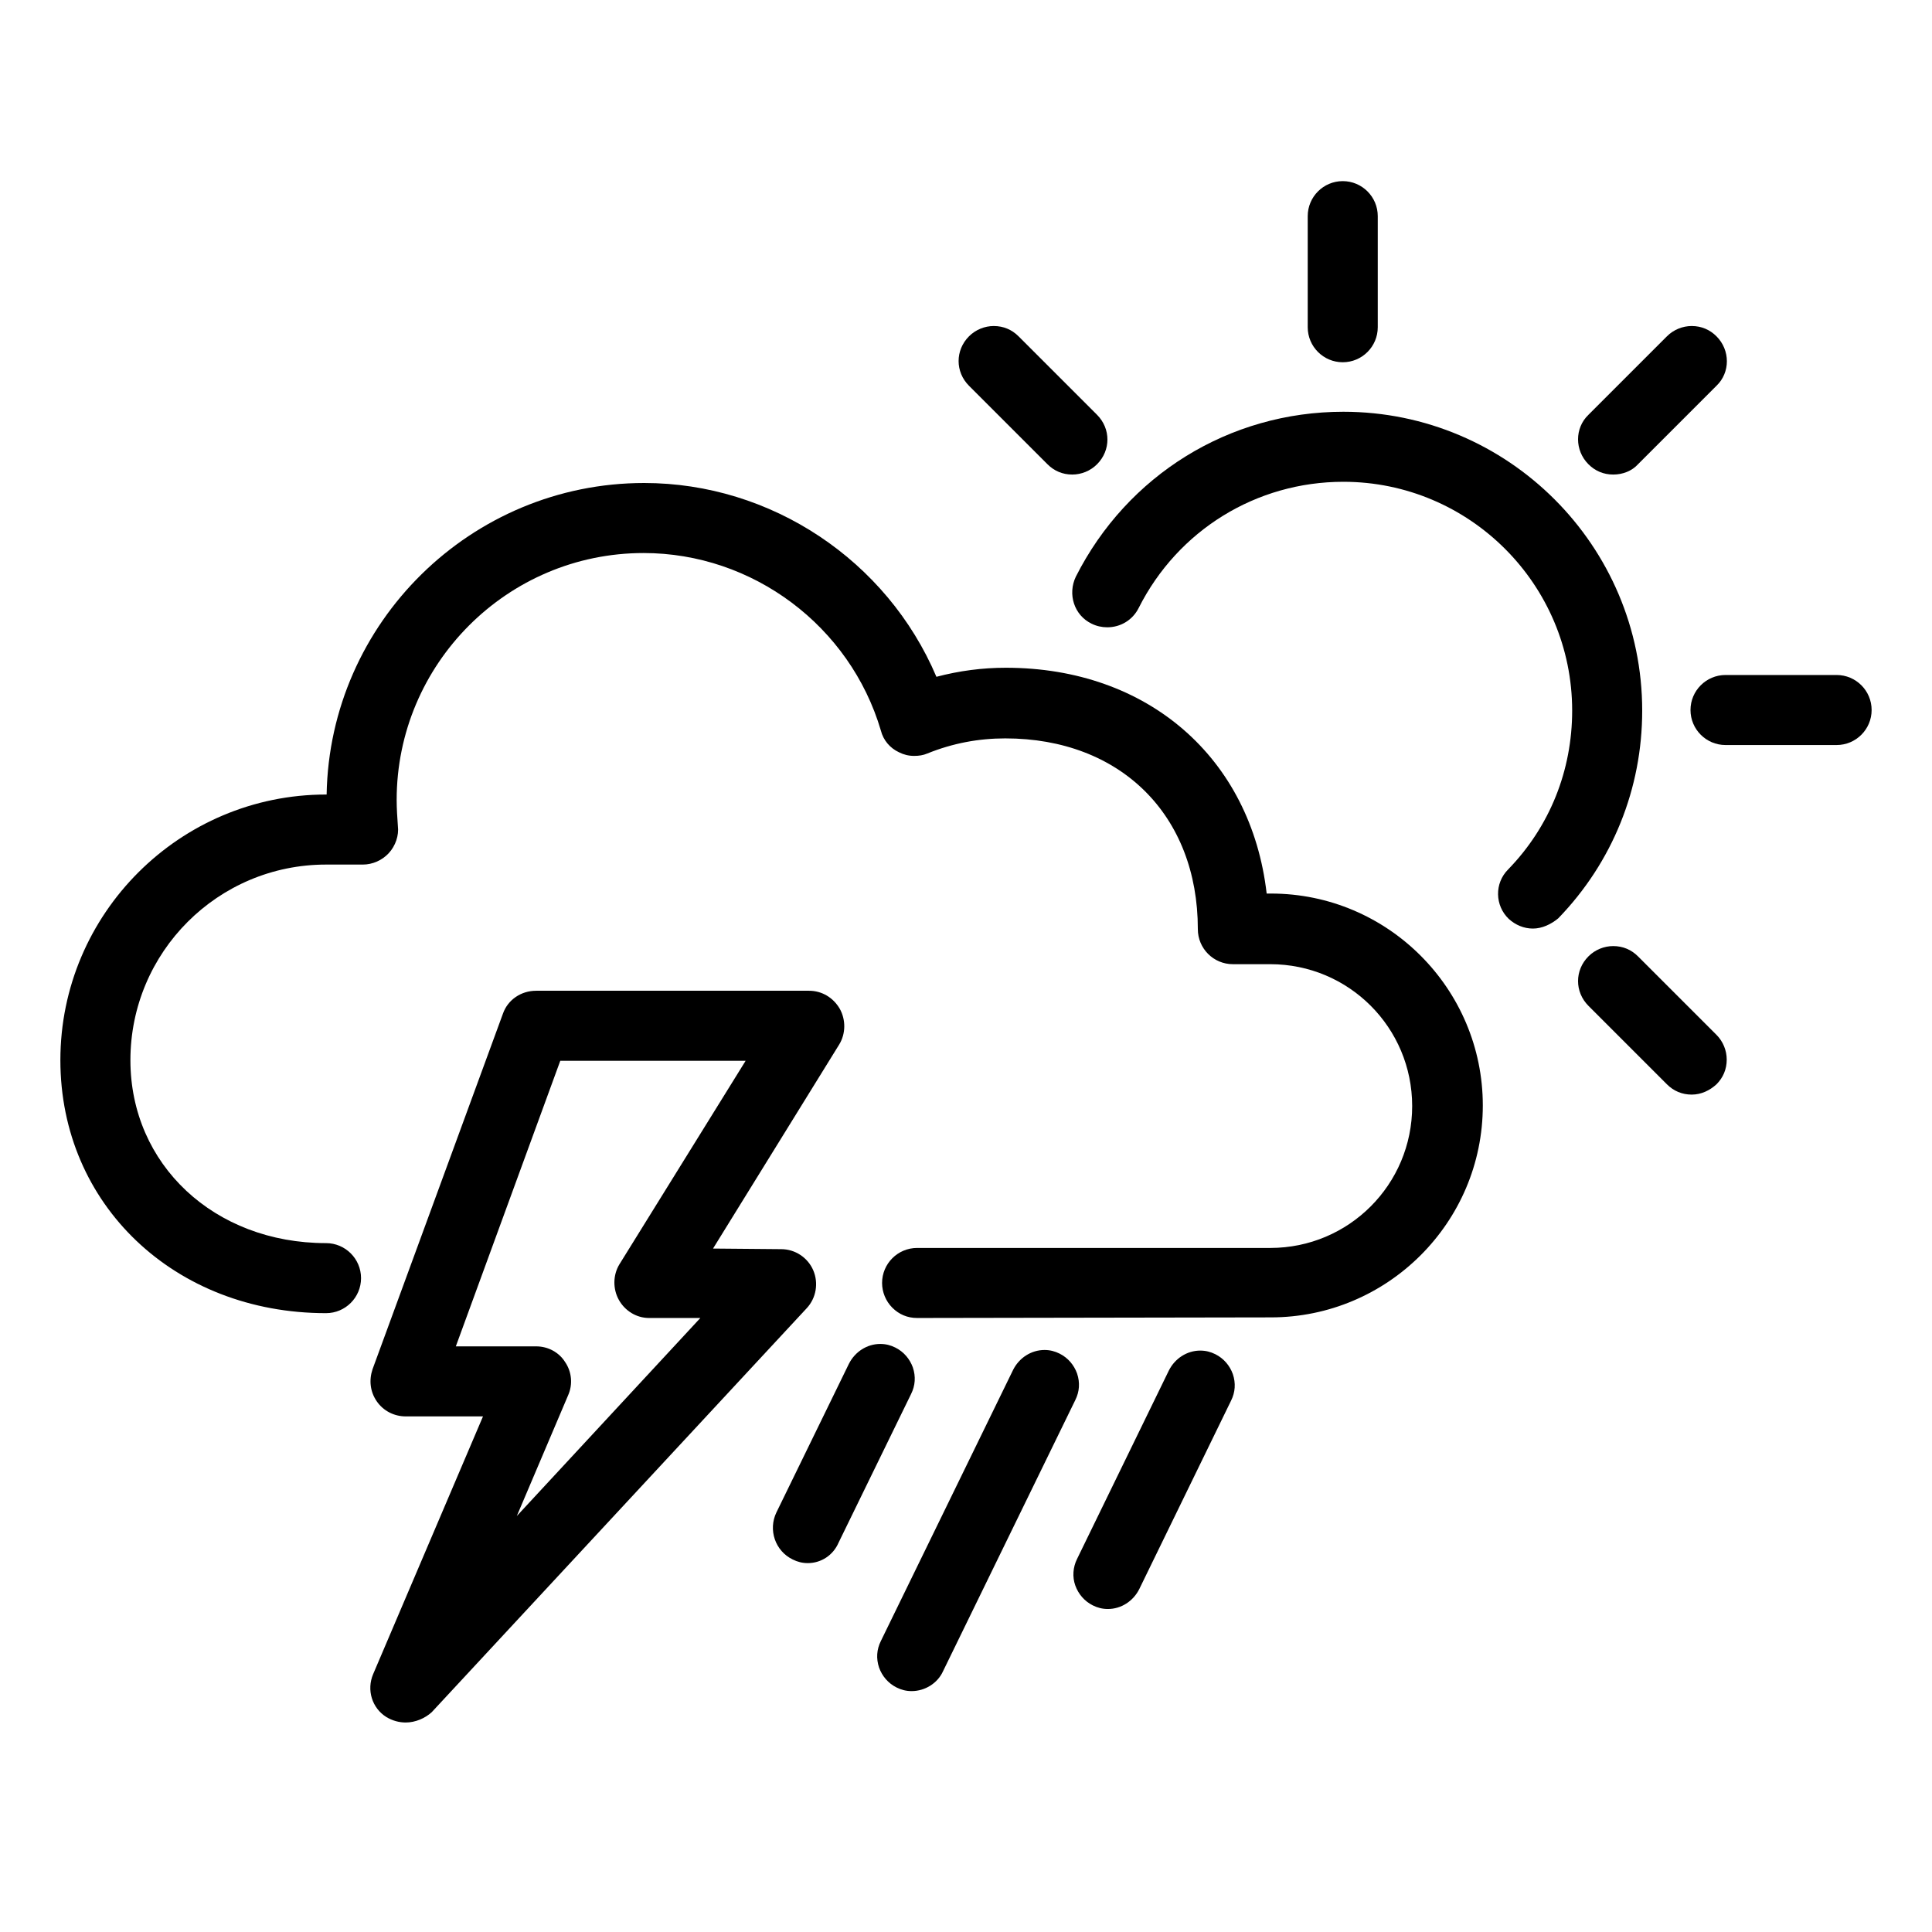 <svg version="1.1" xmlns="http://www.w3.org/2000/svg" xmlns:xlink="http://www.w3.org/1999/xlink" viewBox="0 0 32 32" xml:space="preserve"><path d="M6.72,28.53c-0.11,0-0.22-0.03-0.32-0.09c-0.24-0.15-0.33-0.45-0.22-0.71L8,23.46H6.72 c-0.19,0-0.37-0.09-0.48-0.25c-0.11-0.16-0.13-0.35-0.07-0.53l2.16-5.89c0.08-0.23,0.3-0.38,0.55-0.38h4.52 c0.21,0,0.4,0.11,0.51,0.3c0.1,0.18,0.1,0.41-0.01,0.59l-2.09,3.38l1.13,0.01c0.23,0,0.44,0.14,0.53,0.35 c0.09,0.21,0.05,0.46-0.11,0.63l-6.21,6.69C7.04,28.46,6.88,28.53,6.72,28.53z M8.88,22.3c0.2,0,0.38,0.1,0.48,0.26 c0.11,0.16,0.13,0.37,0.05,0.55l-0.85,2l3.04-3.28l-0.85,0c-0.21,0-0.4-0.12-0.5-0.3c-0.1-0.18-0.1-0.41,0.01-0.59l2.09-3.37 H9.28L7.55,22.3H8.88z"/><path d="M25.39,15.38c-0.15,0-0.29-0.06-0.4-0.16c-0.23-0.22-0.24-0.59-0.01-0.82 c0.69-0.71,1.06-1.64,1.06-2.63c0-2.09-1.7-3.79-3.79-3.79c-1.44,0-2.74,0.8-3.39,2.09c-0.1,0.2-0.3,0.32-0.52,0.32 c-0.09,0-0.18-0.02-0.26-0.06c-0.29-0.14-0.4-0.49-0.26-0.78c0.85-1.68,2.54-2.73,4.43-2.73c2.73,0,4.95,2.22,4.95,4.95 c0,1.29-0.49,2.51-1.39,3.44C25.69,15.31,25.54,15.38,25.39,15.38z"/><path d="M22.24,6c-0.32,0-0.58-0.26-0.58-0.58V3.58c0-0.32,0.26-0.58,0.58-0.58c0.32,0,0.58,0.26,0.58,0.58 v1.84C22.82,5.74,22.56,6,22.24,6z"/><path d="M17.76,7.86c-0.16,0-0.3-0.06-0.41-0.17l-1.3-1.3c-0.23-0.23-0.23-0.59,0-0.82 c0.11-0.11,0.26-0.17,0.41-0.17c0.16,0,0.3,0.06,0.41,0.17l1.3,1.3c0.23,0.23,0.23,0.59,0,0.82 C18.06,7.8,17.91,7.86,17.76,7.86z"/><path d="M28.02,18.13c-0.16,0-0.3-0.06-0.41-0.17l-1.3-1.3c-0.23-0.23-0.23-0.59,0-0.82 c0.11-0.11,0.26-0.17,0.41-0.17c0.16,0,0.3,0.06,0.41,0.17l1.3,1.3c0.11,0.11,0.17,0.26,0.17,0.41c0,0.16-0.06,0.3-0.17,0.41 C28.32,18.06,28.18,18.13,28.02,18.13z"/><path d="M28.58,12.34c-0.32,0-0.58-0.26-0.58-0.58c0-0.32,0.26-0.58,0.58-0.58h1.84c0.32,0,0.58,0.26,0.58,0.58 c0,0.32-0.26,0.58-0.58,0.58H28.58z"/><path d="M26.72,7.86c-0.16,0-0.3-0.06-0.41-0.17c-0.23-0.23-0.23-0.6,0-0.82l1.3-1.3 c0.11-0.11,0.26-0.17,0.41-0.17c0.16,0,0.3,0.06,0.41,0.17c0.23,0.23,0.23,0.6,0,0.82l-1.3,1.3 C27.03,7.8,26.88,7.86,26.72,7.86z"/><path d="M15.19,21.83c-0.16,0-0.3-0.06-0.41-0.17c-0.11-0.11-0.17-0.26-0.17-0.41c0-0.32,0.26-0.58,0.58-0.58 l5.85,0c1.3,0,2.35-1.05,2.35-2.35c0-1.3-1.05-2.35-2.35-2.35h-0.62c-0.32,0-0.58-0.26-0.58-0.58c0-1.89-1.28-3.16-3.19-3.16 c-0.44,0-0.87,0.08-1.29,0.25c-0.07,0.03-0.14,0.04-0.22,0.04c-0.09,0-0.17-0.02-0.25-0.06c-0.15-0.07-0.26-0.2-0.3-0.36 c-0.51-1.73-2.12-2.94-3.93-2.94c-2.26,0-4.09,1.84-4.09,4.09c0,0.14,0.01,0.29,0.02,0.43c0.02,0.16-0.04,0.33-0.15,0.45 c-0.11,0.12-0.27,0.19-0.43,0.19H5.4c-1.79,0-3.24,1.45-3.24,3.24c0,1.73,1.39,3.03,3.24,3.03c0.32,0,0.58,0.26,0.58,0.58 c0,0.32-0.26,0.58-0.58,0.58c-2.51,0-4.4-1.8-4.4-4.19c0-2.43,1.98-4.4,4.4-4.4h0.01C5.46,10.31,7.8,8,10.67,8 c2.1,0,4.02,1.28,4.84,3.21c0.38-0.1,0.76-0.15,1.15-0.15c2.35,0,4.06,1.49,4.32,3.74h0.07c1.94,0,3.51,1.58,3.51,3.51 c0,1.94-1.58,3.51-3.51,3.51L15.19,21.83z"/><path d="M13.38,25.89c-0.09,0-0.17-0.02-0.25-0.06c-0.29-0.14-0.41-0.49-0.27-0.78l1.2-2.46 c0.1-0.2,0.3-0.33,0.52-0.33c0.09,0,0.17,0.02,0.25,0.06c0.14,0.07,0.24,0.19,0.29,0.33c0.05,0.15,0.04,0.3-0.03,0.44l-1.2,2.46 C13.8,25.76,13.6,25.89,13.38,25.89z"/><path d="M15.1,28.01c-0.09,0-0.17-0.02-0.25-0.06c-0.14-0.07-0.24-0.19-0.29-0.33c-0.05-0.15-0.04-0.3,0.03-0.44 l2.19-4.49c0.1-0.2,0.3-0.33,0.52-0.33c0.09,0,0.17,0.02,0.25,0.06c0.14,0.07,0.24,0.19,0.29,0.33c0.05,0.15,0.04,0.3-0.03,0.44 l-2.19,4.49C15.53,27.88,15.32,28.01,15.1,28.01z"/><path d="M18.35,26.65c-0.09,0-0.17-0.02-0.25-0.06c-0.14-0.07-0.24-0.19-0.29-0.33s-0.04-0.3,0.03-0.44 l1.52-3.12c0.1-0.2,0.3-0.33,0.52-0.33c0.09,0,0.17,0.02,0.25,0.06c0.14,0.07,0.24,0.19,0.29,0.33c0.05,0.15,0.04,0.3-0.03,0.44 l-1.52,3.12C18.77,26.52,18.57,26.65,18.35,26.65z"/></svg>